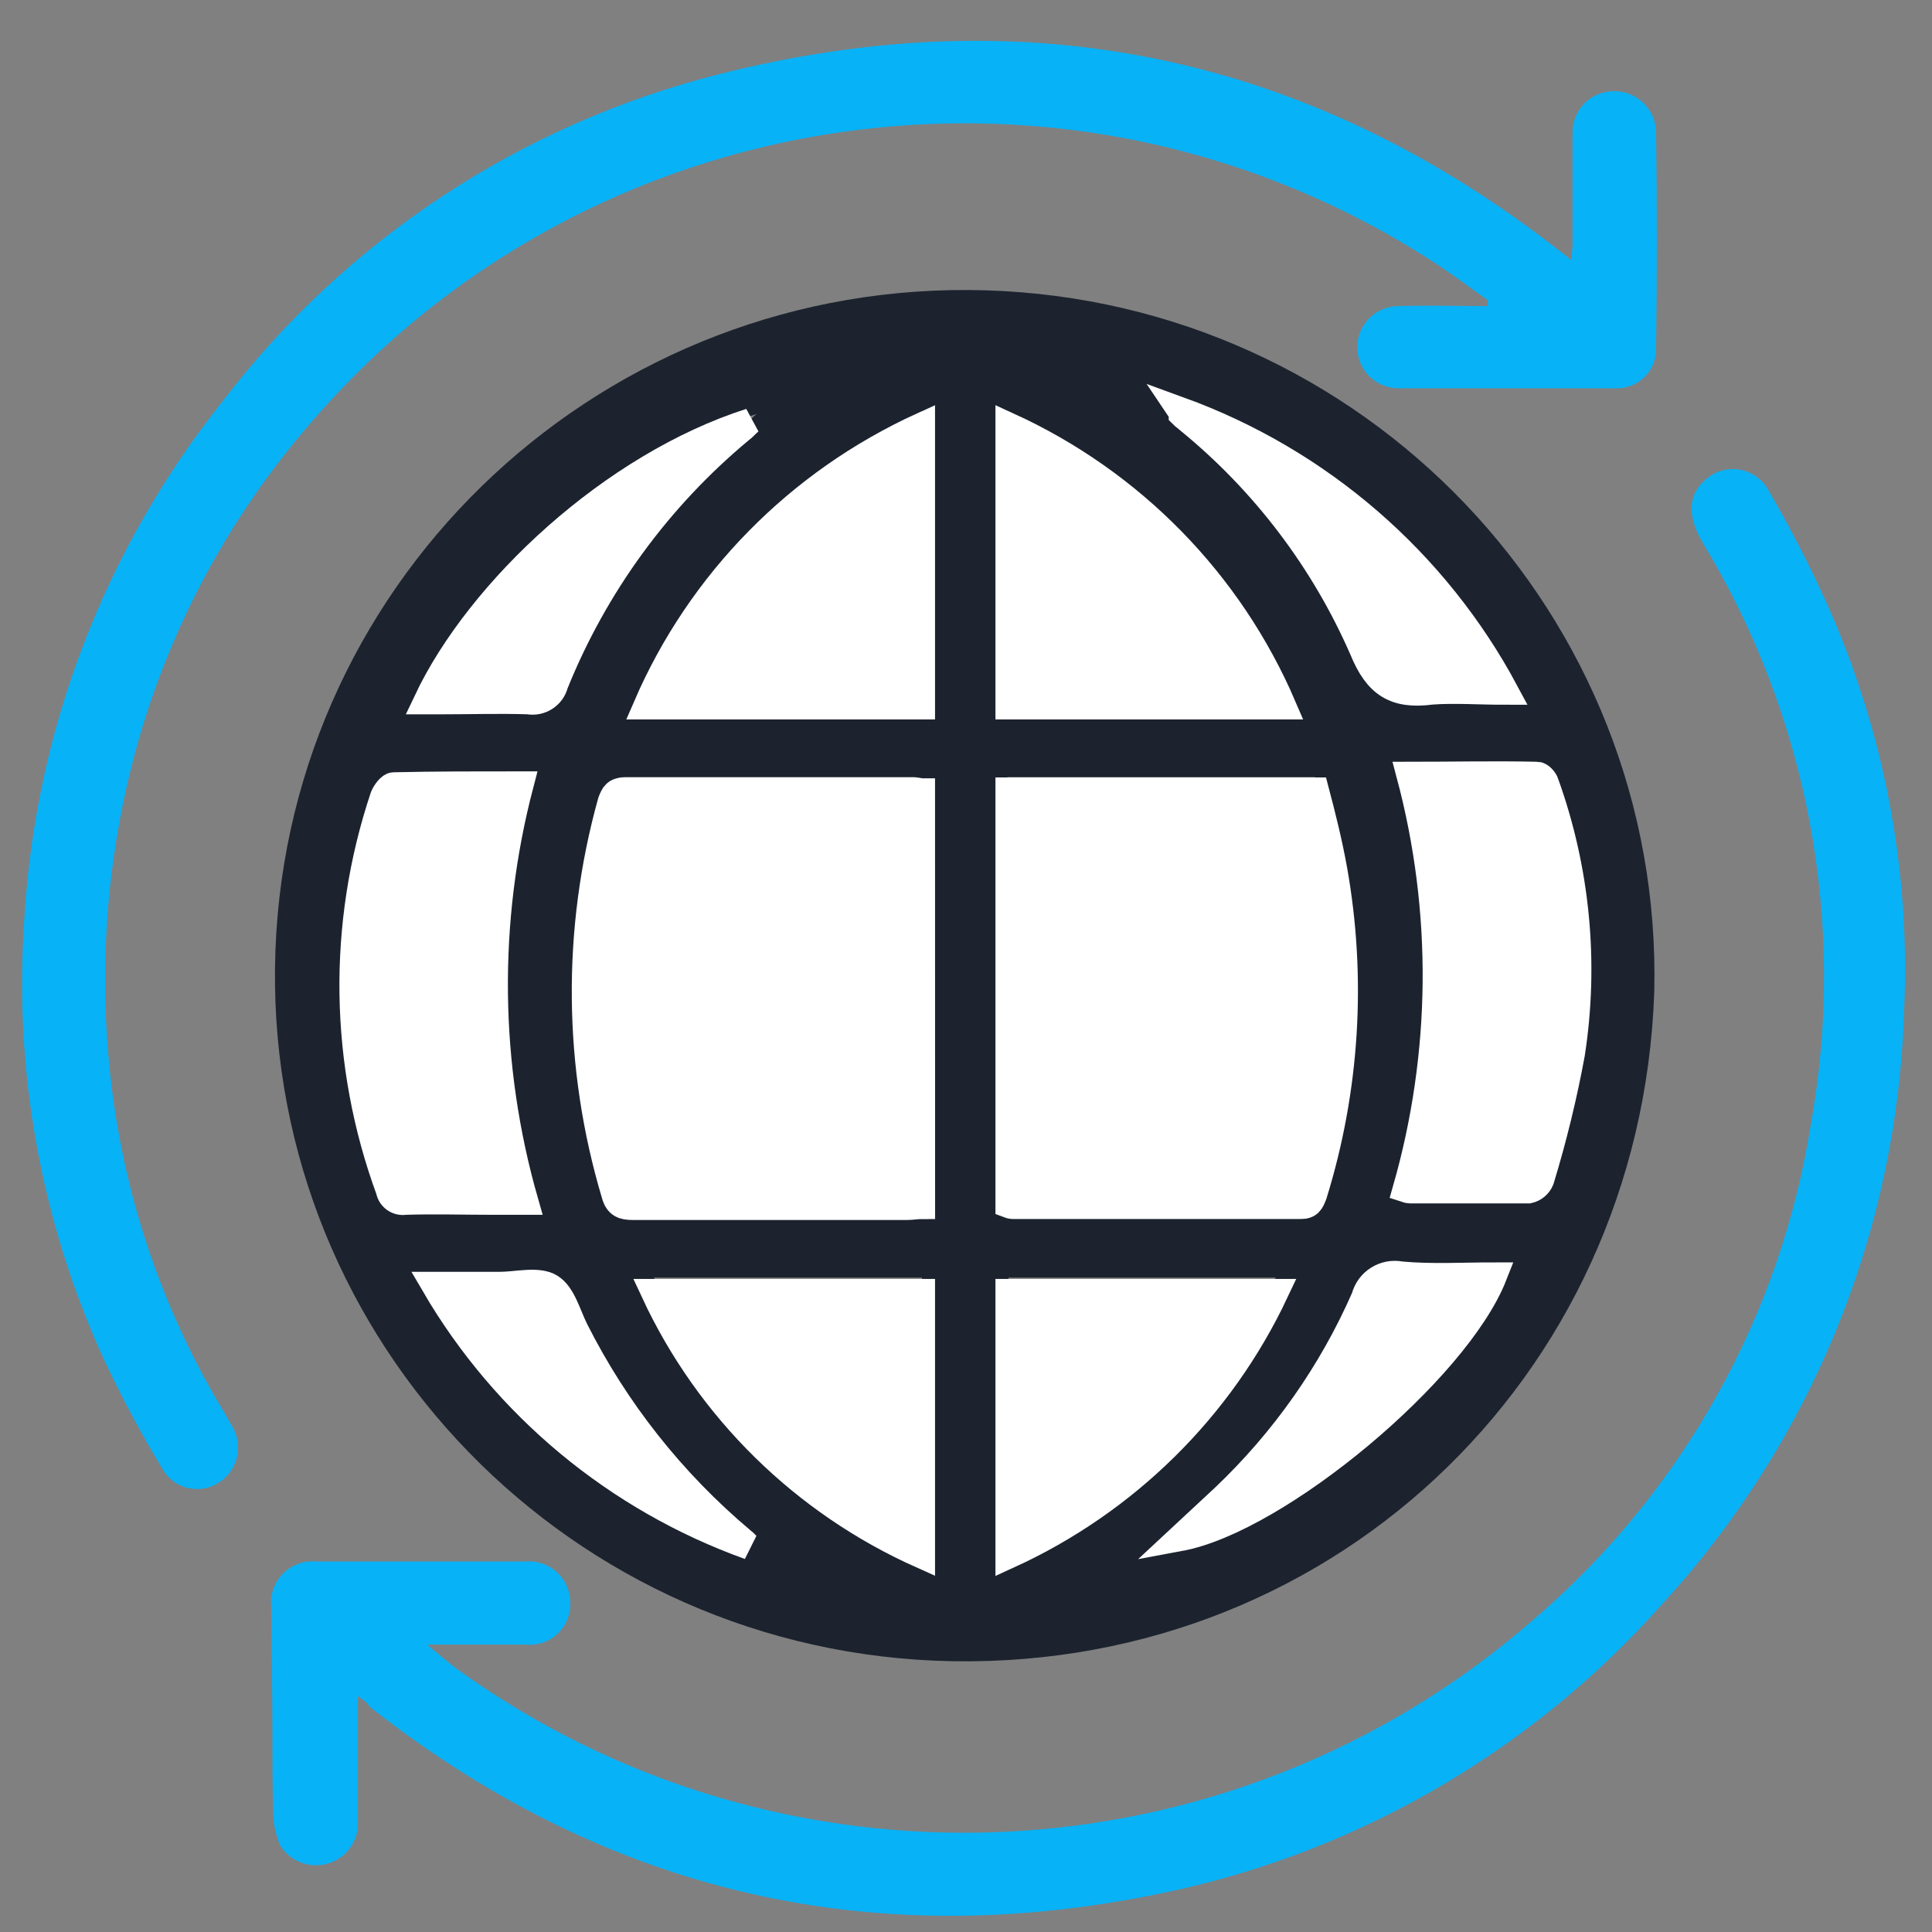<?xml version="1.0" encoding="UTF-8"?>
<svg width="37px" height="37px" viewBox="0 0 37 37" version="1.1" xmlns="http://www.w3.org/2000/svg" xmlns:xlink="http://www.w3.org/1999/xlink">
    <rect x="0" y="0" width="37" height="37" fill="#808080" stroke="none"/>
    <!-- Generator: sketchtool 54.1 (76490) - https://sketchapp.com -->
    <title>0B9CDF18-816E-4877-A8CC-1470FDC9E5E0</title>
    <desc>Created with sketchtool.</desc>
    <g id="DFL" stroke="none" stroke-width="1" fill="none" fill-rule="evenodd">
        <g id="DFL-•-Desktop" transform="translate(-703, -1975)">
            <g id="CARD-•-2" transform="translate(0, 1552)">
                <g id="CARD:-5" transform="translate(588, 401)">
                    <g id="***Web-Activity-Icon***" transform="translate(115, 22)">
                        <g id="Group_132" transform="translate(4.205, 4.756)">
                            <g id="Group_128" transform="translate(18.863, 19.301)"></g>
                            <g id="Group_129" transform="translate(3.654, 19.521)"></g>
                            <g id="Group_131" transform="translate(0.899, 0.231)" fill="#1C232F" fill-rule="nonzero">
                                <g id="Group_130">
                                    <path d="M26.577,14.011 C26.32,21.457 20.265,27.129 12.793,26.817 C5.539,26.501 -0.099,20.424 0.171,13.211 C0.441,5.998 6.516,0.354 13.774,0.573 C21.031,0.793 26.75,6.795 26.577,14.011 Z M12.553,9.912 C12.498,9.912 12.444,9.893 12.407,9.893 L6.868,9.893 C6.685,9.893 6.649,9.966 6.592,10.113 C5.907,12.576 5.932,15.182 6.665,17.632 C6.72,17.833 6.83,17.87 7.014,17.87 L12.278,17.87 C12.37,17.87 12.444,17.852 12.554,17.852 C12.554,15.2 12.554,12.566 12.554,9.913 L12.553,9.912 Z M14.191,17.834 C14.226,17.847 14.263,17.853 14.301,17.852 L19.785,17.852 C19.951,17.852 19.988,17.779 20.043,17.632 C20.667,15.619 20.799,13.487 20.429,11.412 C20.338,10.9 20.209,10.388 20.08,9.894 L14.19,9.894 L14.191,17.834 Z M4.989,9.894 C4.161,9.894 3.351,9.894 2.56,9.912 C2.487,9.912 2.394,10.04 2.357,10.131 C1.537,12.584 1.575,15.24 2.467,17.669 C2.493,17.814 2.632,17.912 2.779,17.888 C3.35,17.87 3.902,17.888 4.472,17.888 L5.08,17.888 C4.332,15.279 4.301,12.518 4.988,9.893 L4.989,9.894 Z M21.664,17.834 C21.705,17.848 21.749,17.854 21.793,17.852 L24.019,17.852 C24.127,17.829 24.216,17.753 24.258,17.651 C24.5,16.858 24.696,16.051 24.847,15.236 C25.116,13.496 24.945,11.717 24.35,10.059 C24.332,9.986 24.241,9.894 24.184,9.894 C23.375,9.875 22.565,9.894 21.737,9.894 C22.431,12.499 22.405,15.242 21.664,17.835 L21.664,17.834 Z M12.553,2.886 C10.183,3.967 8.3,5.883 7.271,8.265 L12.553,8.265 L12.553,2.886 Z M14.191,8.265 L19.455,8.265 C18.433,5.885 16.557,3.968 14.191,2.886 L14.191,8.265 Z M7.419,19.48 C8.461,21.724 10.285,23.518 12.553,24.53 L12.553,19.48 L7.419,19.48 Z M19.326,19.48 L14.21,19.48 L14.21,24.53 C16.462,23.501 18.275,21.712 19.326,19.48 L19.326,19.48 Z M23.596,8.302 C22.255,5.801 20.033,3.879 17.356,2.905 C17.392,2.96 17.392,2.977 17.392,2.996 C17.429,3.033 17.484,3.069 17.521,3.105 C18.967,4.284 20.109,5.789 20.852,7.494 C21.129,8.171 21.478,8.391 22.177,8.299 C22.65,8.273 23.124,8.274 23.596,8.303 L23.596,8.302 Z M3.185,8.302 L3.48,8.302 C4.032,8.302 4.584,8.284 5.137,8.302 C5.369,8.344 5.594,8.2 5.652,7.972 C6.412,6.083 7.633,4.411 9.204,3.106 C9.259,3.07 9.296,3.014 9.386,2.941 C6.756,3.765 4.198,6.144 3.186,8.303 L3.185,8.302 Z M23.375,19.462 C22.768,19.462 22.179,19.498 21.59,19.444 C21.276,19.382 20.969,19.575 20.89,19.882 C20.259,21.322 19.345,22.621 18.203,23.706 C17.927,23.962 17.651,24.218 17.357,24.493 C19.234,24.145 22.639,21.291 23.375,19.462 L23.375,19.462 Z M9.369,24.493 C9.314,24.457 9.278,24.402 9.224,24.365 C7.9,23.251 6.816,21.881 6.04,20.339 C5.894,20.046 5.8,19.662 5.561,19.515 C5.322,19.369 4.917,19.479 4.586,19.479 L3.334,19.479 C4.691,21.804 6.828,23.579 9.371,24.492 L9.369,24.493 Z" id="Path_534"></path>
                                </g>
                            </g>
                            <g id="Group-2" transform="translate(1.995, 2.393)" fill="#FFFFFF" fill-rule="nonzero" stroke="#FFFFFF" stroke-width="0.5">
                                <path d="M11.457,8.007 C11.402,8.007 11.348,7.989 11.311,7.989 L5.772,7.989 C5.589,7.989 5.551,8.061 5.496,8.208 C4.811,10.672 4.836,13.277 5.569,15.727 C5.624,15.929 5.734,15.965 5.918,15.965 L11.182,15.965 C11.274,15.965 11.348,15.947 11.458,15.947 C11.457,13.313 11.457,10.678 11.457,8.007 Z" id="Path_522"></path>
                                <path d="M11.457,1 C9.087,2.08 7.204,3.997 6.175,6.379 L11.457,6.379 L11.457,1 Z" id="Path_524"></path>
                                <path d="M13.114,6.379 L18.377,6.379 C17.355,3.998 15.479,2.081 13.114,1 L13.114,6.379 Z" id="Path_525"></path>
                                <path d="M6.322,17.594 C7.365,19.838 9.188,21.631 11.457,22.643 L11.457,17.594 L6.322,17.594 Z" id="Path_526"></path>
                                <path d="M18.23,17.594 L13.114,17.594 L13.114,22.643 C15.366,21.614 17.179,19.825 18.23,17.594 L18.23,17.594 Z" id="Path_527"></path>
                                <path d="M13.114,15.929 C13.148,15.942 13.186,15.948 13.223,15.947 L18.708,15.947 C18.873,15.947 18.91,15.874 18.965,15.729 C19.589,13.716 19.721,11.583 19.352,9.509 C19.26,8.997 19.133,8.485 19.002,7.99 L13.114,7.99 L13.114,15.929 Z" id="Path_523"></path>
                                <g id="Group-3" transform="translate(0.55, 0.701)">
                                    <path d="M20.17,14.929 C20.212,14.943 20.255,14.949 20.299,14.947 L22.525,14.947 C22.633,14.923 22.723,14.848 22.764,14.746 C23.006,13.952 23.203,13.146 23.353,12.331 C23.622,10.591 23.452,8.811 22.856,7.153 C22.838,7.081 22.747,6.989 22.691,6.989 C21.881,6.97 21.071,6.989 20.243,6.989 C20.937,9.594 20.912,12.337 20.17,14.929 L20.17,14.929 Z" id="Path_528"></path>
                                    <path d="M22.085,5.397 C20.745,2.896 18.523,0.974 15.845,2.57571742e-14 C15.882,0.055 15.882,0.073 15.882,0.091 C15.918,0.128 15.974,0.164 16.011,0.2 C17.456,1.379 18.598,2.884 19.342,4.589 C19.618,5.266 19.968,5.486 20.667,5.394 C21.109,5.361 21.569,5.397 22.085,5.397 Z" id="Path_529"></path>
                                    <path d="M21.864,16.576 C21.257,16.576 20.668,16.612 20.079,16.558 C19.765,16.496 19.458,16.689 19.379,16.996 C18.748,18.436 17.834,19.735 16.692,20.82 C16.416,21.076 16.14,21.332 15.845,21.607 C17.723,21.259 21.146,18.405 21.864,16.576 Z" id="Path_530"></path>
                                    <path d="M3.22,7.172 C2.392,7.172 1.582,7.172 0.791,7.19 C0.718,7.19 0.625,7.318 0.588,7.408 C-0.232,9.861 -0.193,12.517 0.698,14.946 C0.724,15.092 0.863,15.19 1.011,15.165 C1.581,15.147 2.133,15.165 2.704,15.165 L3.311,15.165 C2.564,12.557 2.533,9.797 3.22,7.172 L3.22,7.172 Z" id="Path_531"></path>
                                    <path d="M1.417,5.58 L1.711,5.58 C2.263,5.58 2.815,5.562 3.367,5.58 C3.6,5.622 3.825,5.478 3.883,5.251 C4.644,3.361 5.864,1.689 7.435,0.384 C7.49,0.348 7.527,0.293 7.618,0.219 C4.987,1.061 2.429,3.44 1.417,5.58 Z" id="Path_532"></path>
                                    <path d="M7.6,21.771 C7.545,21.735 7.508,21.68 7.454,21.643 C6.13,20.529 5.047,19.159 4.27,17.617 C4.124,17.324 4.031,16.94 3.792,16.793 C3.553,16.647 3.148,16.757 2.816,16.757 L1.565,16.757 C2.921,19.082 5.058,20.857 7.6,21.771 L7.6,21.771 Z" id="Path_533"></path>
                                </g>
                            </g>
                        </g>
                        <path d="M28.497,5.752 C28.185,5.533 27.872,5.295 27.54,5.075 C20.564,0.489 11.236,1.835 5.86,8.204 C4.166,10.191 2.984,12.558 2.418,15.101 C2.02,16.878 1.914,18.706 2.105,20.517 C2.344,22.841 3.098,25.084 4.314,27.084 C4.369,27.176 4.406,27.249 4.46,27.341 C4.672,27.725 4.532,28.207 4.147,28.42 C3.967,28.521 3.754,28.544 3.556,28.486 C3.358,28.427 3.193,28.291 3.098,28.109 C2.693,27.44 2.325,26.749 1.993,26.042 C0.783,23.395 0.258,20.489 0.466,17.59 C0.679,13.982 2.003,10.527 4.257,7.692 C6.627,4.586 9.989,2.373 13.791,1.416 C19.662,-0.066 25.054,1.05 29.839,4.782 C29.912,4.837 29.985,4.891 30.097,4.984 C30.097,4.856 30.115,4.782 30.115,4.691 L30.115,2.551 C30.11,2.339 30.191,2.134 30.34,1.982 C30.489,1.831 30.693,1.746 30.907,1.746 C31.348,1.742 31.71,2.094 31.716,2.533 C31.735,3.905 31.735,5.277 31.716,6.649 C31.727,6.861 31.647,7.068 31.497,7.218 C31.346,7.368 31.138,7.447 30.925,7.436 L26.784,7.436 C26.347,7.436 25.993,7.084 25.993,6.649 C25.993,6.215 26.347,5.862 26.784,5.862 C27.355,5.844 27.925,5.862 28.496,5.862 C28.485,5.827 28.485,5.789 28.496,5.754 L28.497,5.752 Z" id="Path_535" fill="#08B2F7" fill-rule="nonzero"></path>
                        <path d="M6.854,32.482 L6.854,34.915 C6.858,35.275 6.619,35.594 6.27,35.692 C5.922,35.79 5.55,35.644 5.363,35.336 C5.292,35.167 5.249,34.988 5.234,34.805 C5.216,34.238 5.216,33.671 5.216,33.085 C5.216,32.317 5.197,31.548 5.197,30.8 C5.164,30.56 5.243,30.318 5.411,30.144 C5.58,29.969 5.819,29.881 6.062,29.904 L10.056,29.904 C10.278,29.884 10.498,29.958 10.663,30.107 C10.827,30.257 10.921,30.468 10.921,30.69 C10.931,30.916 10.841,31.136 10.675,31.291 C10.508,31.446 10.282,31.52 10.056,31.495 L8.179,31.495 C8.398,31.676 8.547,31.806 8.712,31.934 C14.954,36.469 23.524,36.097 29.344,31.038 C32.204,28.598 34.096,25.225 34.681,21.524 C35.37,17.682 34.631,13.722 32.601,10.382 C32.306,9.87 32.325,9.467 32.674,9.175 C32.852,9.02 33.092,8.954 33.325,8.996 C33.558,9.039 33.758,9.185 33.87,9.392 C34.274,10.086 34.643,10.801 34.974,11.532 C36.081,13.99 36.592,16.673 36.465,19.363 C36.337,23.571 34.698,27.594 31.845,30.706 C29.262,33.626 25.77,35.603 21.925,36.322 C16.423,37.383 11.472,36.141 7.074,32.682 C7.056,32.628 6.983,32.573 6.854,32.482 Z" id="Path_536" fill="#08B2F7" fill-rule="nonzero"></path>
                    </g>
                </g>
            </g>
        </g>
    </g>
</svg>